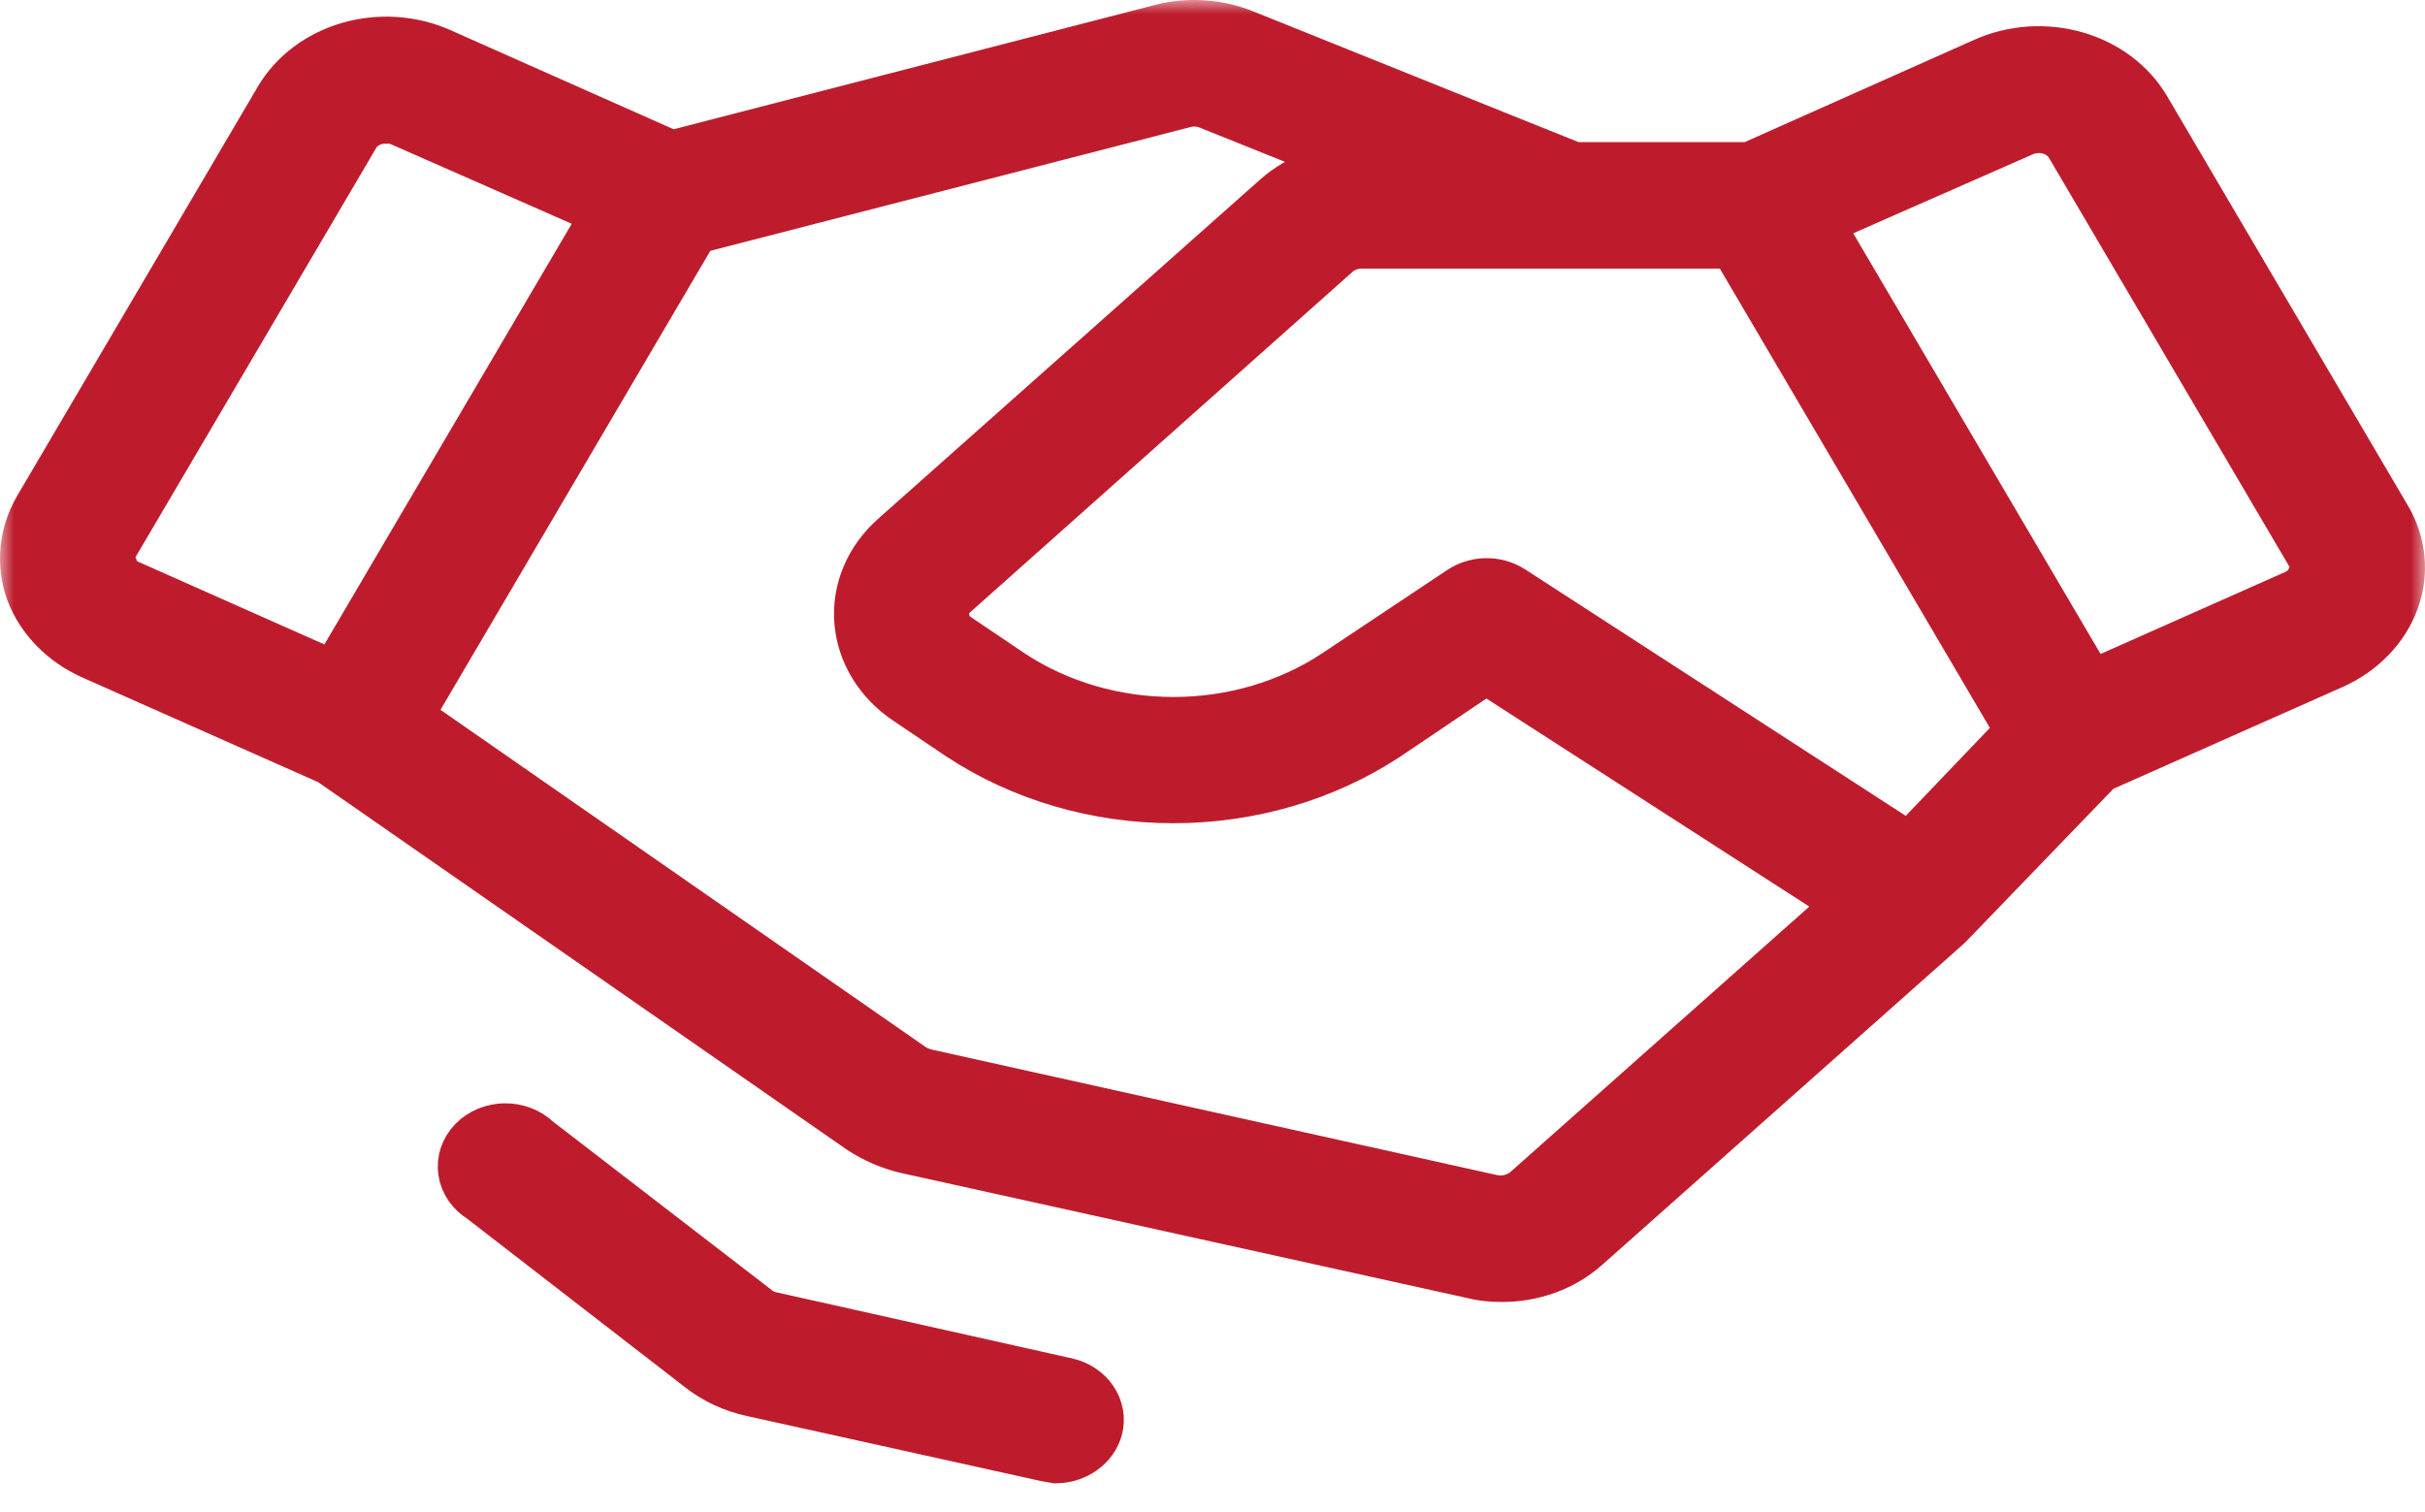 <svg width="85" height="53" viewBox="0 0 85 53" fill="none" xmlns="http://www.w3.org/2000/svg">
<mask id="path-1-outside-1_1_203" maskUnits="userSpaceOnUse" x="0" y="0" width="85" height="53" fill="black">
<rect fill="white" width="85" height="53"/>
<path d="M83.527 18.21L75.102 3.884C74.605 3.034 73.752 2.393 72.727 2.097C71.702 1.801 70.587 1.875 69.623 2.302L61.369 5.982H55.136L43.561 1.329C42.669 0.966 41.66 0.901 40.718 1.146L23.527 5.587L15.376 1.967C14.411 1.54 13.297 1.467 12.272 1.762C11.247 2.058 10.394 2.7 9.896 3.549L1.472 17.876C1.217 18.308 1.062 18.78 1.015 19.266C0.968 19.751 1.03 20.24 1.198 20.704C1.554 21.629 2.304 22.393 3.287 22.834L11.643 26.544L30.239 39.472C30.701 39.778 31.224 40.005 31.78 40.141L51.609 44.521C51.931 44.604 52.266 44.645 52.602 44.643C53.143 44.649 53.68 44.558 54.18 44.375C54.681 44.192 55.134 43.921 55.513 43.578L68.116 32.385L68.184 32.324L73.493 26.818L81.712 23.168C82.203 22.948 82.64 22.644 82.999 22.273C83.357 21.903 83.63 21.473 83.801 21.009C83.969 20.55 84.032 20.065 83.985 19.585C83.938 19.104 83.782 18.636 83.527 18.21ZM66.951 29.89L52.91 20.796C52.669 20.642 52.379 20.562 52.083 20.567C51.786 20.573 51.5 20.664 51.266 20.826L46.883 23.746C45.219 24.843 43.202 25.434 41.129 25.434C39.057 25.434 37.04 24.843 35.376 23.746L33.527 22.499C33.364 22.4 33.23 22.269 33.135 22.115C33.04 21.962 32.987 21.792 32.979 21.617C32.957 21.442 32.983 21.265 33.054 21.101C33.126 20.937 33.241 20.79 33.39 20.674L46.78 8.75C47.041 8.535 47.383 8.415 47.739 8.416H60.855L70.993 25.662L66.951 29.89ZM3.835 19.944C3.769 19.792 3.74 19.629 3.752 19.466C3.764 19.303 3.816 19.144 3.903 19.001L12.328 4.674C12.444 4.475 12.622 4.31 12.84 4.197C13.059 4.083 13.308 4.028 13.561 4.036C13.764 4.029 13.965 4.071 14.143 4.157L21.472 7.382L11.78 23.868L4.52 20.643C4.354 20.58 4.206 20.485 4.087 20.363C3.968 20.242 3.882 20.099 3.835 19.944ZM53.595 41.844C53.426 41.991 53.219 42.098 52.992 42.156C52.765 42.215 52.525 42.222 52.294 42.179L32.431 37.769C32.248 37.723 32.074 37.651 31.917 37.556L14.109 25.176L24.246 7.929L41.472 3.488C41.789 3.402 42.131 3.424 42.431 3.549L48.492 5.982H47.739C47.199 5.98 46.663 6.072 46.163 6.255C45.663 6.438 45.209 6.707 44.828 7.047L31.438 18.94C31.021 19.31 30.698 19.756 30.492 20.246C30.286 20.737 30.201 21.261 30.244 21.783C30.286 22.305 30.454 22.814 30.737 23.273C31.02 23.732 31.411 24.132 31.883 24.446L33.732 25.693C35.873 27.101 38.466 27.86 41.129 27.86C43.793 27.86 46.386 27.101 48.527 25.693L52.088 23.29L65.068 31.655L53.595 41.844ZM81.164 20.279C81.11 20.431 81.022 20.572 80.904 20.692C80.786 20.812 80.641 20.91 80.479 20.978L73.219 24.202L63.527 7.716L70.856 4.492C71.174 4.352 71.542 4.328 71.881 4.424C72.22 4.521 72.503 4.73 72.671 5.009L81.095 19.336C81.183 19.479 81.234 19.637 81.246 19.8C81.258 19.963 81.23 20.126 81.164 20.279ZM38.355 50.057C38.28 50.323 38.109 50.559 37.867 50.729C37.626 50.9 37.328 50.995 37.02 51L36.677 50.939L26.369 48.658C25.736 48.519 25.149 48.248 24.657 47.867L16.951 41.905C16.79 41.809 16.654 41.684 16.551 41.537C16.449 41.391 16.383 41.227 16.357 41.056C16.331 40.885 16.347 40.712 16.402 40.546C16.458 40.381 16.553 40.228 16.68 40.098C16.807 39.968 16.964 39.863 17.14 39.791C17.316 39.718 17.507 39.68 17.701 39.678C17.895 39.677 18.088 39.712 18.265 39.781C18.443 39.85 18.602 39.952 18.732 40.08L26.472 46.042C26.628 46.164 26.817 46.248 27.02 46.285L37.362 48.597C37.71 48.676 38.009 48.873 38.195 49.147C38.381 49.42 38.438 49.747 38.355 50.057Z"/>
</mask>
<path d="M83.527 18.21L75.102 3.884C74.605 3.034 73.752 2.393 72.727 2.097C71.702 1.801 70.587 1.875 69.623 2.302L61.369 5.982H55.136L43.561 1.329C42.669 0.966 41.66 0.901 40.718 1.146L23.527 5.587L15.376 1.967C14.411 1.54 13.297 1.467 12.272 1.762C11.247 2.058 10.394 2.7 9.896 3.549L1.472 17.876C1.217 18.308 1.062 18.78 1.015 19.266C0.968 19.751 1.03 20.24 1.198 20.704C1.554 21.629 2.304 22.393 3.287 22.834L11.643 26.544L30.239 39.472C30.701 39.778 31.224 40.005 31.78 40.141L51.609 44.521C51.931 44.604 52.266 44.645 52.602 44.643C53.143 44.649 53.68 44.558 54.18 44.375C54.681 44.192 55.134 43.921 55.513 43.578L68.116 32.385L68.184 32.324L73.493 26.818L81.712 23.168C82.203 22.948 82.64 22.644 82.999 22.273C83.357 21.903 83.63 21.473 83.801 21.009C83.969 20.55 84.032 20.065 83.985 19.585C83.938 19.104 83.782 18.636 83.527 18.21ZM66.951 29.89L52.91 20.796C52.669 20.642 52.379 20.562 52.083 20.567C51.786 20.573 51.5 20.664 51.266 20.826L46.883 23.746C45.219 24.843 43.202 25.434 41.129 25.434C39.057 25.434 37.04 24.843 35.376 23.746L33.527 22.499C33.364 22.4 33.23 22.269 33.135 22.115C33.04 21.962 32.987 21.792 32.979 21.617C32.957 21.442 32.983 21.265 33.054 21.101C33.126 20.937 33.241 20.79 33.39 20.674L46.78 8.75C47.041 8.535 47.383 8.415 47.739 8.416H60.855L70.993 25.662L66.951 29.89ZM3.835 19.944C3.769 19.792 3.74 19.629 3.752 19.466C3.764 19.303 3.816 19.144 3.903 19.001L12.328 4.674C12.444 4.475 12.622 4.31 12.84 4.197C13.059 4.083 13.308 4.028 13.561 4.036C13.764 4.029 13.965 4.071 14.143 4.157L21.472 7.382L11.78 23.868L4.52 20.643C4.354 20.58 4.206 20.485 4.087 20.363C3.968 20.242 3.882 20.099 3.835 19.944ZM53.595 41.844C53.426 41.991 53.219 42.098 52.992 42.156C52.765 42.215 52.525 42.222 52.294 42.179L32.431 37.769C32.248 37.723 32.074 37.651 31.917 37.556L14.109 25.176L24.246 7.929L41.472 3.488C41.789 3.402 42.131 3.424 42.431 3.549L48.492 5.982H47.739C47.199 5.98 46.663 6.072 46.163 6.255C45.663 6.438 45.209 6.707 44.828 7.047L31.438 18.94C31.021 19.31 30.698 19.756 30.492 20.246C30.286 20.737 30.201 21.261 30.244 21.783C30.286 22.305 30.454 22.814 30.737 23.273C31.02 23.732 31.411 24.132 31.883 24.446L33.732 25.693C35.873 27.101 38.466 27.86 41.129 27.86C43.793 27.86 46.386 27.101 48.527 25.693L52.088 23.29L65.068 31.655L53.595 41.844ZM81.164 20.279C81.11 20.431 81.022 20.572 80.904 20.692C80.786 20.812 80.641 20.91 80.479 20.978L73.219 24.202L63.527 7.716L70.856 4.492C71.174 4.352 71.542 4.328 71.881 4.424C72.22 4.521 72.503 4.73 72.671 5.009L81.095 19.336C81.183 19.479 81.234 19.637 81.246 19.8C81.258 19.963 81.23 20.126 81.164 20.279ZM38.355 50.057C38.28 50.323 38.109 50.559 37.867 50.729C37.626 50.9 37.328 50.995 37.02 51L36.677 50.939L26.369 48.658C25.736 48.519 25.149 48.248 24.657 47.867L16.951 41.905C16.79 41.809 16.654 41.684 16.551 41.537C16.449 41.391 16.383 41.227 16.357 41.056C16.331 40.885 16.347 40.712 16.402 40.546C16.458 40.381 16.553 40.228 16.68 40.098C16.807 39.968 16.964 39.863 17.14 39.791C17.316 39.718 17.507 39.68 17.701 39.678C17.895 39.677 18.088 39.712 18.265 39.781C18.443 39.85 18.602 39.952 18.732 40.08L26.472 46.042C26.628 46.164 26.817 46.248 27.02 46.285L37.362 48.597C37.71 48.676 38.009 48.873 38.195 49.147C38.381 49.42 38.438 49.747 38.355 50.057Z" fill="#be1c2d"/>
<path d="M83.527 18.21L75.102 3.884C74.605 3.034 73.752 2.393 72.727 2.097C71.702 1.801 70.587 1.875 69.623 2.302L61.369 5.982H55.136L43.561 1.329C42.669 0.966 41.66 0.901 40.718 1.146L23.527 5.587L15.376 1.967C14.411 1.54 13.297 1.467 12.272 1.762C11.247 2.058 10.394 2.7 9.896 3.549L1.472 17.876C1.217 18.308 1.062 18.78 1.015 19.266C0.968 19.751 1.03 20.24 1.198 20.704C1.554 21.629 2.304 22.393 3.287 22.834L11.643 26.544L30.239 39.472C30.701 39.778 31.224 40.005 31.78 40.141L51.609 44.521C51.931 44.604 52.266 44.645 52.602 44.643C53.143 44.649 53.68 44.558 54.18 44.375C54.681 44.192 55.134 43.921 55.513 43.578L68.116 32.385L68.184 32.324L73.493 26.818L81.712 23.168C82.203 22.948 82.64 22.644 82.999 22.273C83.357 21.903 83.63 21.473 83.801 21.009C83.969 20.55 84.032 20.065 83.985 19.585C83.938 19.104 83.782 18.636 83.527 18.21ZM66.951 29.89L52.91 20.796C52.669 20.642 52.379 20.562 52.083 20.567C51.786 20.573 51.5 20.664 51.266 20.826L46.883 23.746C45.219 24.843 43.202 25.434 41.129 25.434C39.057 25.434 37.04 24.843 35.376 23.746L33.527 22.499C33.364 22.4 33.23 22.269 33.135 22.115C33.04 21.962 32.987 21.792 32.979 21.617C32.957 21.442 32.983 21.265 33.054 21.101C33.126 20.937 33.241 20.79 33.39 20.674L46.78 8.75C47.041 8.535 47.383 8.415 47.739 8.416H60.855L70.993 25.662L66.951 29.89ZM3.835 19.944C3.769 19.792 3.74 19.629 3.752 19.466C3.764 19.303 3.816 19.144 3.903 19.001L12.328 4.674C12.444 4.475 12.622 4.31 12.84 4.197C13.059 4.083 13.308 4.028 13.561 4.036C13.764 4.029 13.965 4.071 14.143 4.157L21.472 7.382L11.78 23.868L4.52 20.643C4.354 20.58 4.206 20.485 4.087 20.363C3.968 20.242 3.882 20.099 3.835 19.944ZM53.595 41.844C53.426 41.991 53.219 42.098 52.992 42.156C52.765 42.215 52.525 42.222 52.294 42.179L32.431 37.769C32.248 37.723 32.074 37.651 31.917 37.556L14.109 25.176L24.246 7.929L41.472 3.488C41.789 3.402 42.131 3.424 42.431 3.549L48.492 5.982H47.739C47.199 5.98 46.663 6.072 46.163 6.255C45.663 6.438 45.209 6.707 44.828 7.047L31.438 18.94C31.021 19.31 30.698 19.756 30.492 20.246C30.286 20.737 30.201 21.261 30.244 21.783C30.286 22.305 30.454 22.814 30.737 23.273C31.02 23.732 31.411 24.132 31.883 24.446L33.732 25.693C35.873 27.101 38.466 27.86 41.129 27.86C43.793 27.86 46.386 27.101 48.527 25.693L52.088 23.29L65.068 31.655L53.595 41.844ZM81.164 20.279C81.11 20.431 81.022 20.572 80.904 20.692C80.786 20.812 80.641 20.91 80.479 20.978L73.219 24.202L63.527 7.716L70.856 4.492C71.174 4.352 71.542 4.328 71.881 4.424C72.22 4.521 72.503 4.73 72.671 5.009L81.095 19.336C81.183 19.479 81.234 19.637 81.246 19.8C81.258 19.963 81.23 20.126 81.164 20.279ZM38.355 50.057C38.28 50.323 38.109 50.559 37.867 50.729C37.626 50.9 37.328 50.995 37.02 51L36.677 50.939L26.369 48.658C25.736 48.519 25.149 48.248 24.657 47.867L16.951 41.905C16.79 41.809 16.654 41.684 16.551 41.537C16.449 41.391 16.383 41.227 16.357 41.056C16.331 40.885 16.347 40.712 16.402 40.546C16.458 40.381 16.553 40.228 16.68 40.098C16.807 39.968 16.964 39.863 17.14 39.791C17.316 39.718 17.507 39.68 17.701 39.678C17.895 39.677 18.088 39.712 18.265 39.781C18.443 39.85 18.602 39.952 18.732 40.08L26.472 46.042C26.628 46.164 26.817 46.248 27.02 46.285L37.362 48.597C37.71 48.676 38.009 48.873 38.195 49.147C38.381 49.42 38.438 49.747 38.355 50.057Z" stroke="#be1c2d" stroke-width="2" mask="url(#path-1-outside-1_1_203)"/>
</svg>

